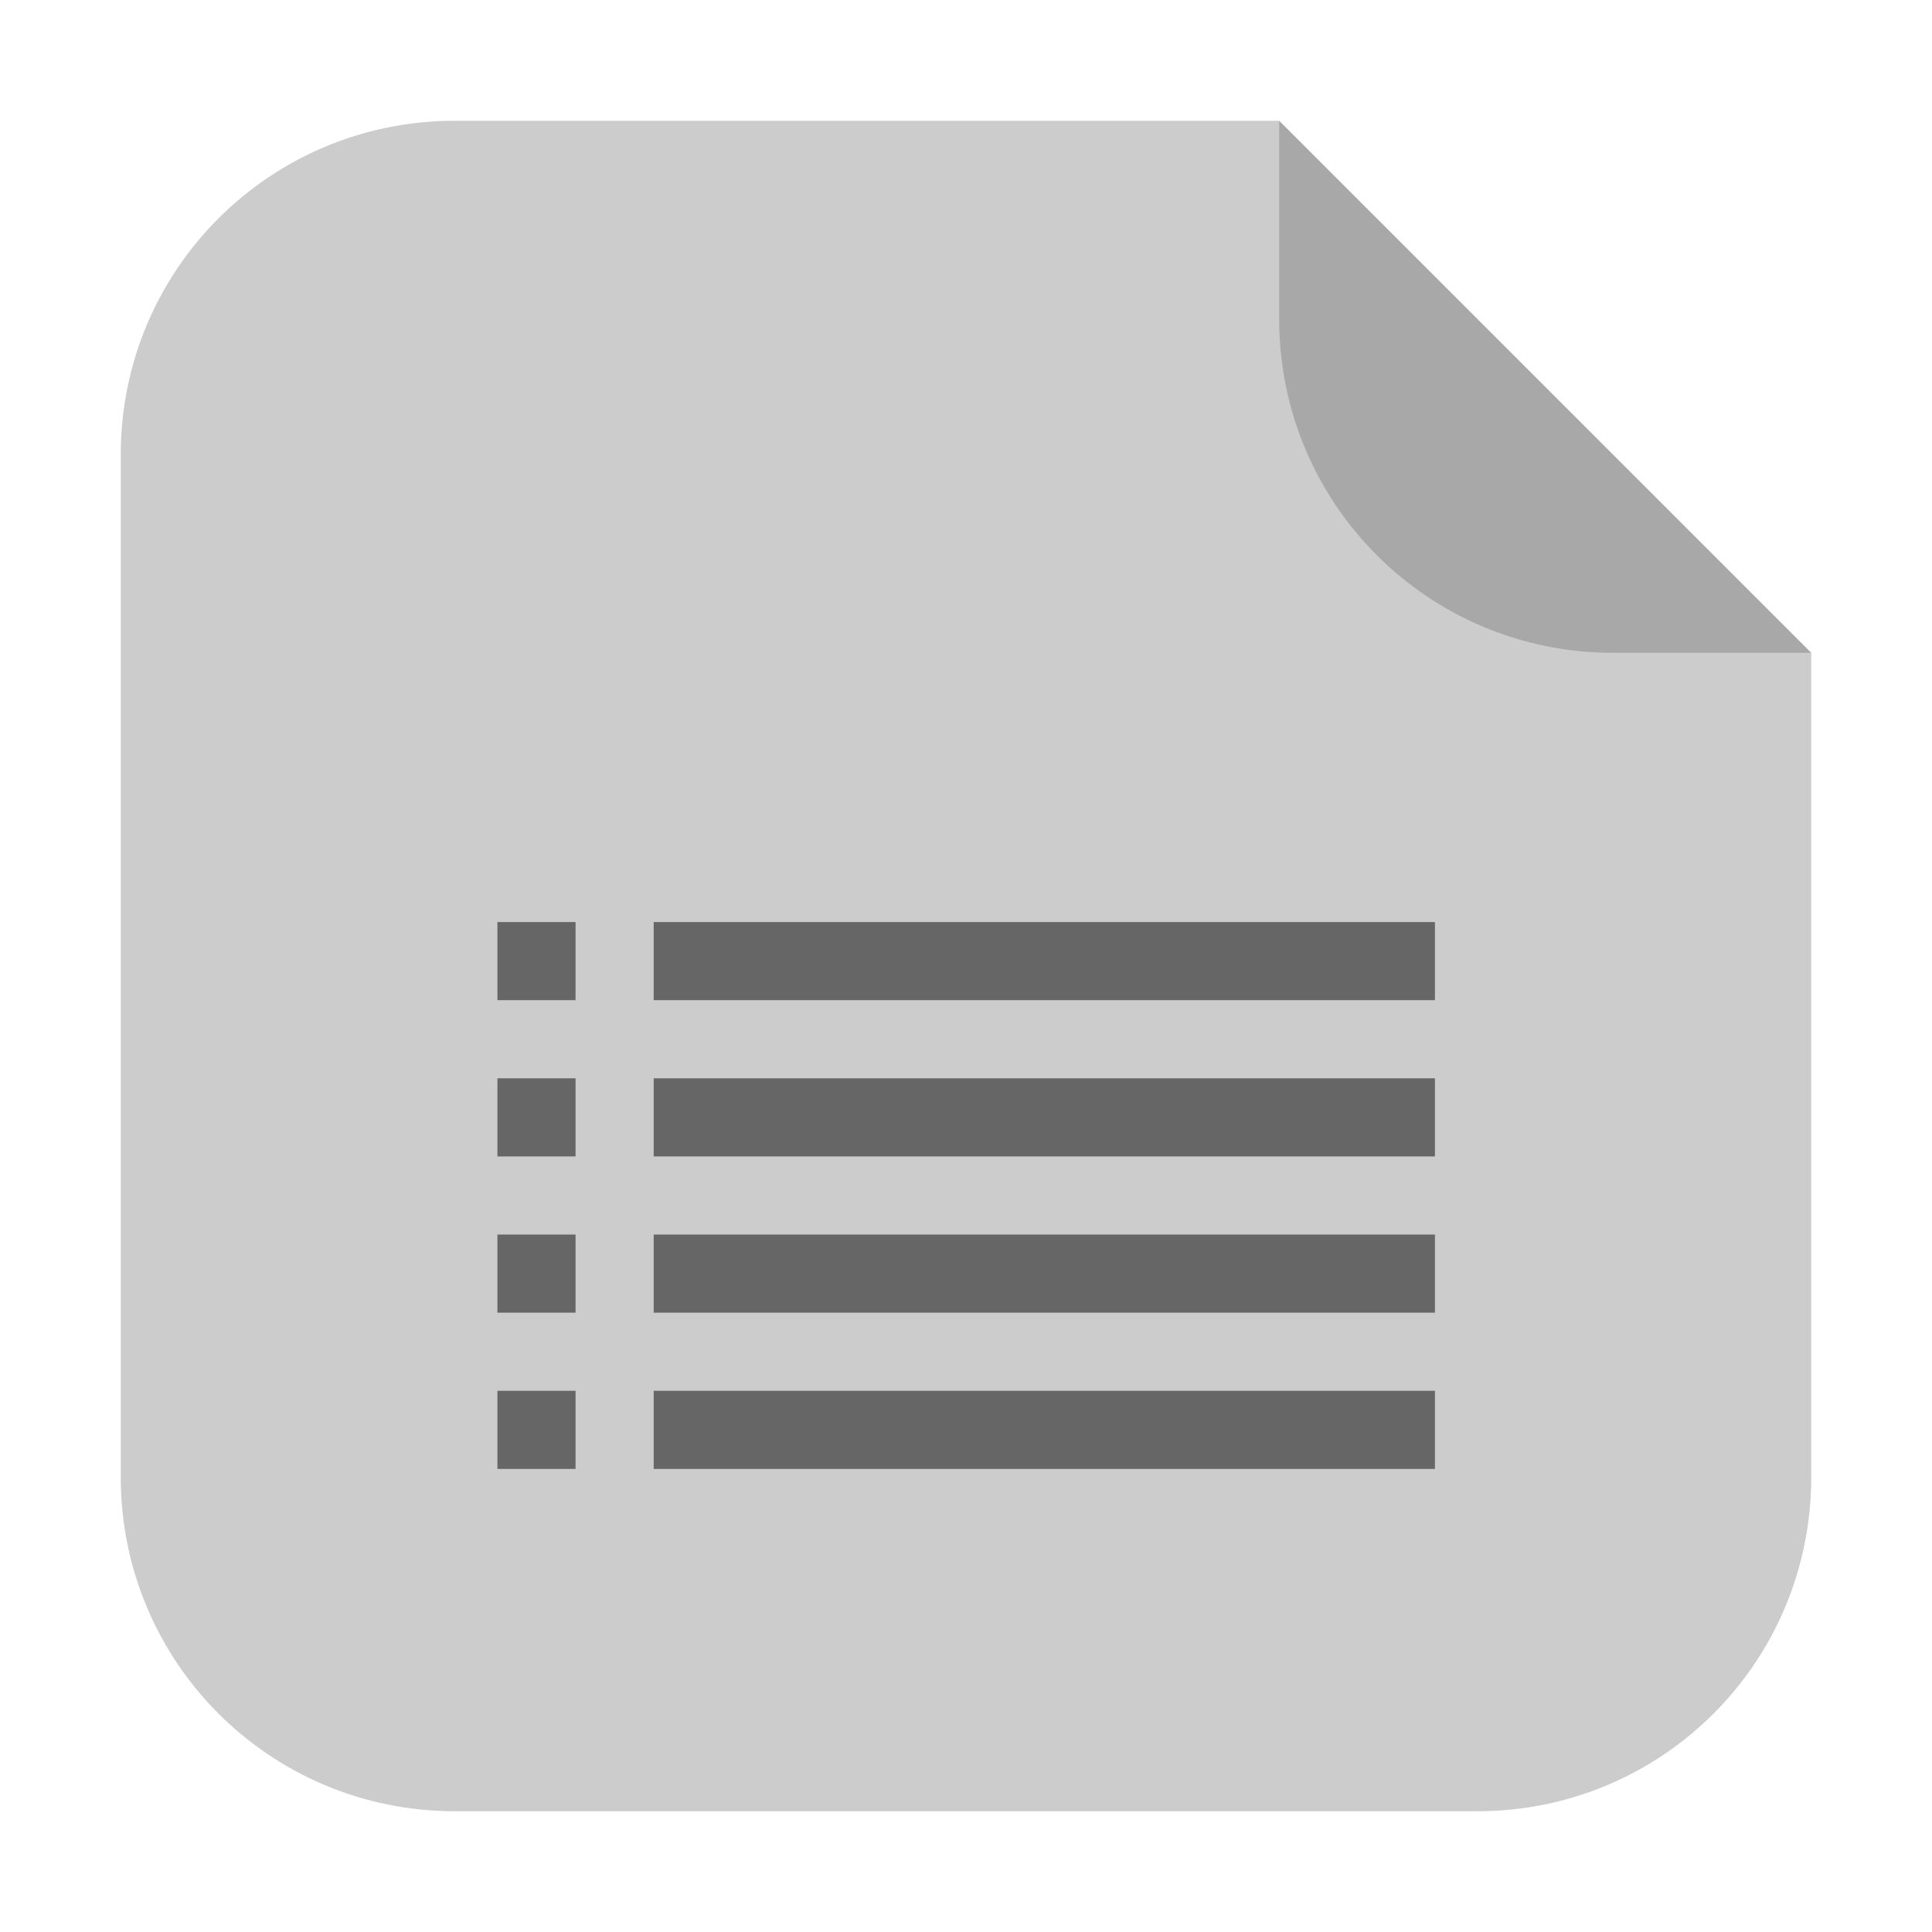 <?xml version="1.0" encoding="UTF-8" standalone="no"?>
<svg
   xmlns:dc="http://purl.org/dc/elements/1.1/"
   xmlns:cc="http://creativecommons.org/ns#"
   xmlns:rdf="http://www.w3.org/1999/02/22-rdf-syntax-ns#"
   xmlns:svg="http://www.w3.org/2000/svg"
   xmlns="http://www.w3.org/2000/svg"
   xmlns:sodipodi="http://sodipodi.sourceforge.net/DTD/sodipodi-0.dtd"
   xmlns:inkscape="http://www.inkscape.org/namespaces/inkscape"
   width="32"
   height="32"
   version="1.1"
   id="svg28"
   sodipodi:docname="text-x-changelog.svg"
   inkscape:version="0.92.1 r">
  <defs
     id="defs32" />
  <sodipodi:namedview
     pagecolor="#ffffff"
     bordercolor="#666666"
     borderopacity="1"
     objecttolerance="10"
     gridtolerance="10"
     guidetolerance="10"
     inkscape:pageopacity="0"
     inkscape:pageshadow="2"
     inkscape:window-width="1680"
     inkscape:window-height="978"
     id="namedview30"
     showgrid="false"
     inkscape:zoom="7.375"
     inkscape:cx="16"
     inkscape:cy="16"
     inkscape:window-x="0"
     inkscape:window-y="0"
     inkscape:window-maximized="1"
     inkscape:current-layer="svg28" />
  <g
     id="g4538"
     transform="translate(42.441,3.39)">
    <path
       inkscape:connector-curvature="0"
       id="path4508"
       d="m -21.254,-1.39 h -13.651 c -3.066,0 -5.536,2.468 -5.536,5.534 V 21.074 c 0,3.066 2.47,5.536 5.536,5.536 h 16.93 c 3.066,0 5.534,-2.47 5.534,-5.536 V 7.423 Z"
       style="opacity:1;fill:#cccccc;fill-opacity:1;fill-rule:evenodd;stroke:none;stroke-width:1.028;stroke-linecap:round;stroke-linejoin:bevel;stroke-miterlimit:4;stroke-dasharray:none;stroke-dashoffset:0;stroke-opacity:1" />
    <path
       inkscape:connector-curvature="0"
       id="rect4497-3"
       d="m -12.441,7.423 -8.813,-8.813 v 3.279 c 0,3.066 2.468,5.534 5.534,5.534 z"
       style="opacity:0.176;fill:#000000;fill-opacity:1;fill-rule:evenodd;stroke:none;stroke-width:1.028;stroke-linecap:round;stroke-linejoin:bevel;stroke-miterlimit:4;stroke-dasharray:none;stroke-dashoffset:0;stroke-opacity:1" />
  </g>
  <g
     id="g4534"
     transform="matrix(1.294,0,0,1.294,-4.701,-6.726)">
    <rect
       id="rect12"
       y="19"
       x="12"
       height="1"
       width="10"
       style="opacity:0.5" />
    <rect
       id="rect14"
       y="21"
       x="12"
       height="1"
       width="10"
       style="opacity:0.5" />
    <rect
       id="rect16"
       y="23"
       x="12"
       height="1"
       width="10"
       style="opacity:0.5" />
    <rect
       id="rect18"
       y="19"
       x="10"
       height="1"
       width="1"
       style="opacity:0.5" />
    <rect
       id="rect20"
       y="21"
       x="10"
       height="1"
       width="1"
       style="opacity:0.5" />
    <rect
       id="rect22"
       y="23"
       x="10"
       height="1"
       width="1"
       style="opacity:0.5" />
    <rect
       id="rect24"
       y="17"
       x="12"
       height="1"
       width="10"
       style="opacity:0.5" />
    <rect
       id="rect26"
       y="17"
       x="10"
       height="1"
       width="1"
       style="opacity:0.5" />
  </g>
</svg>
